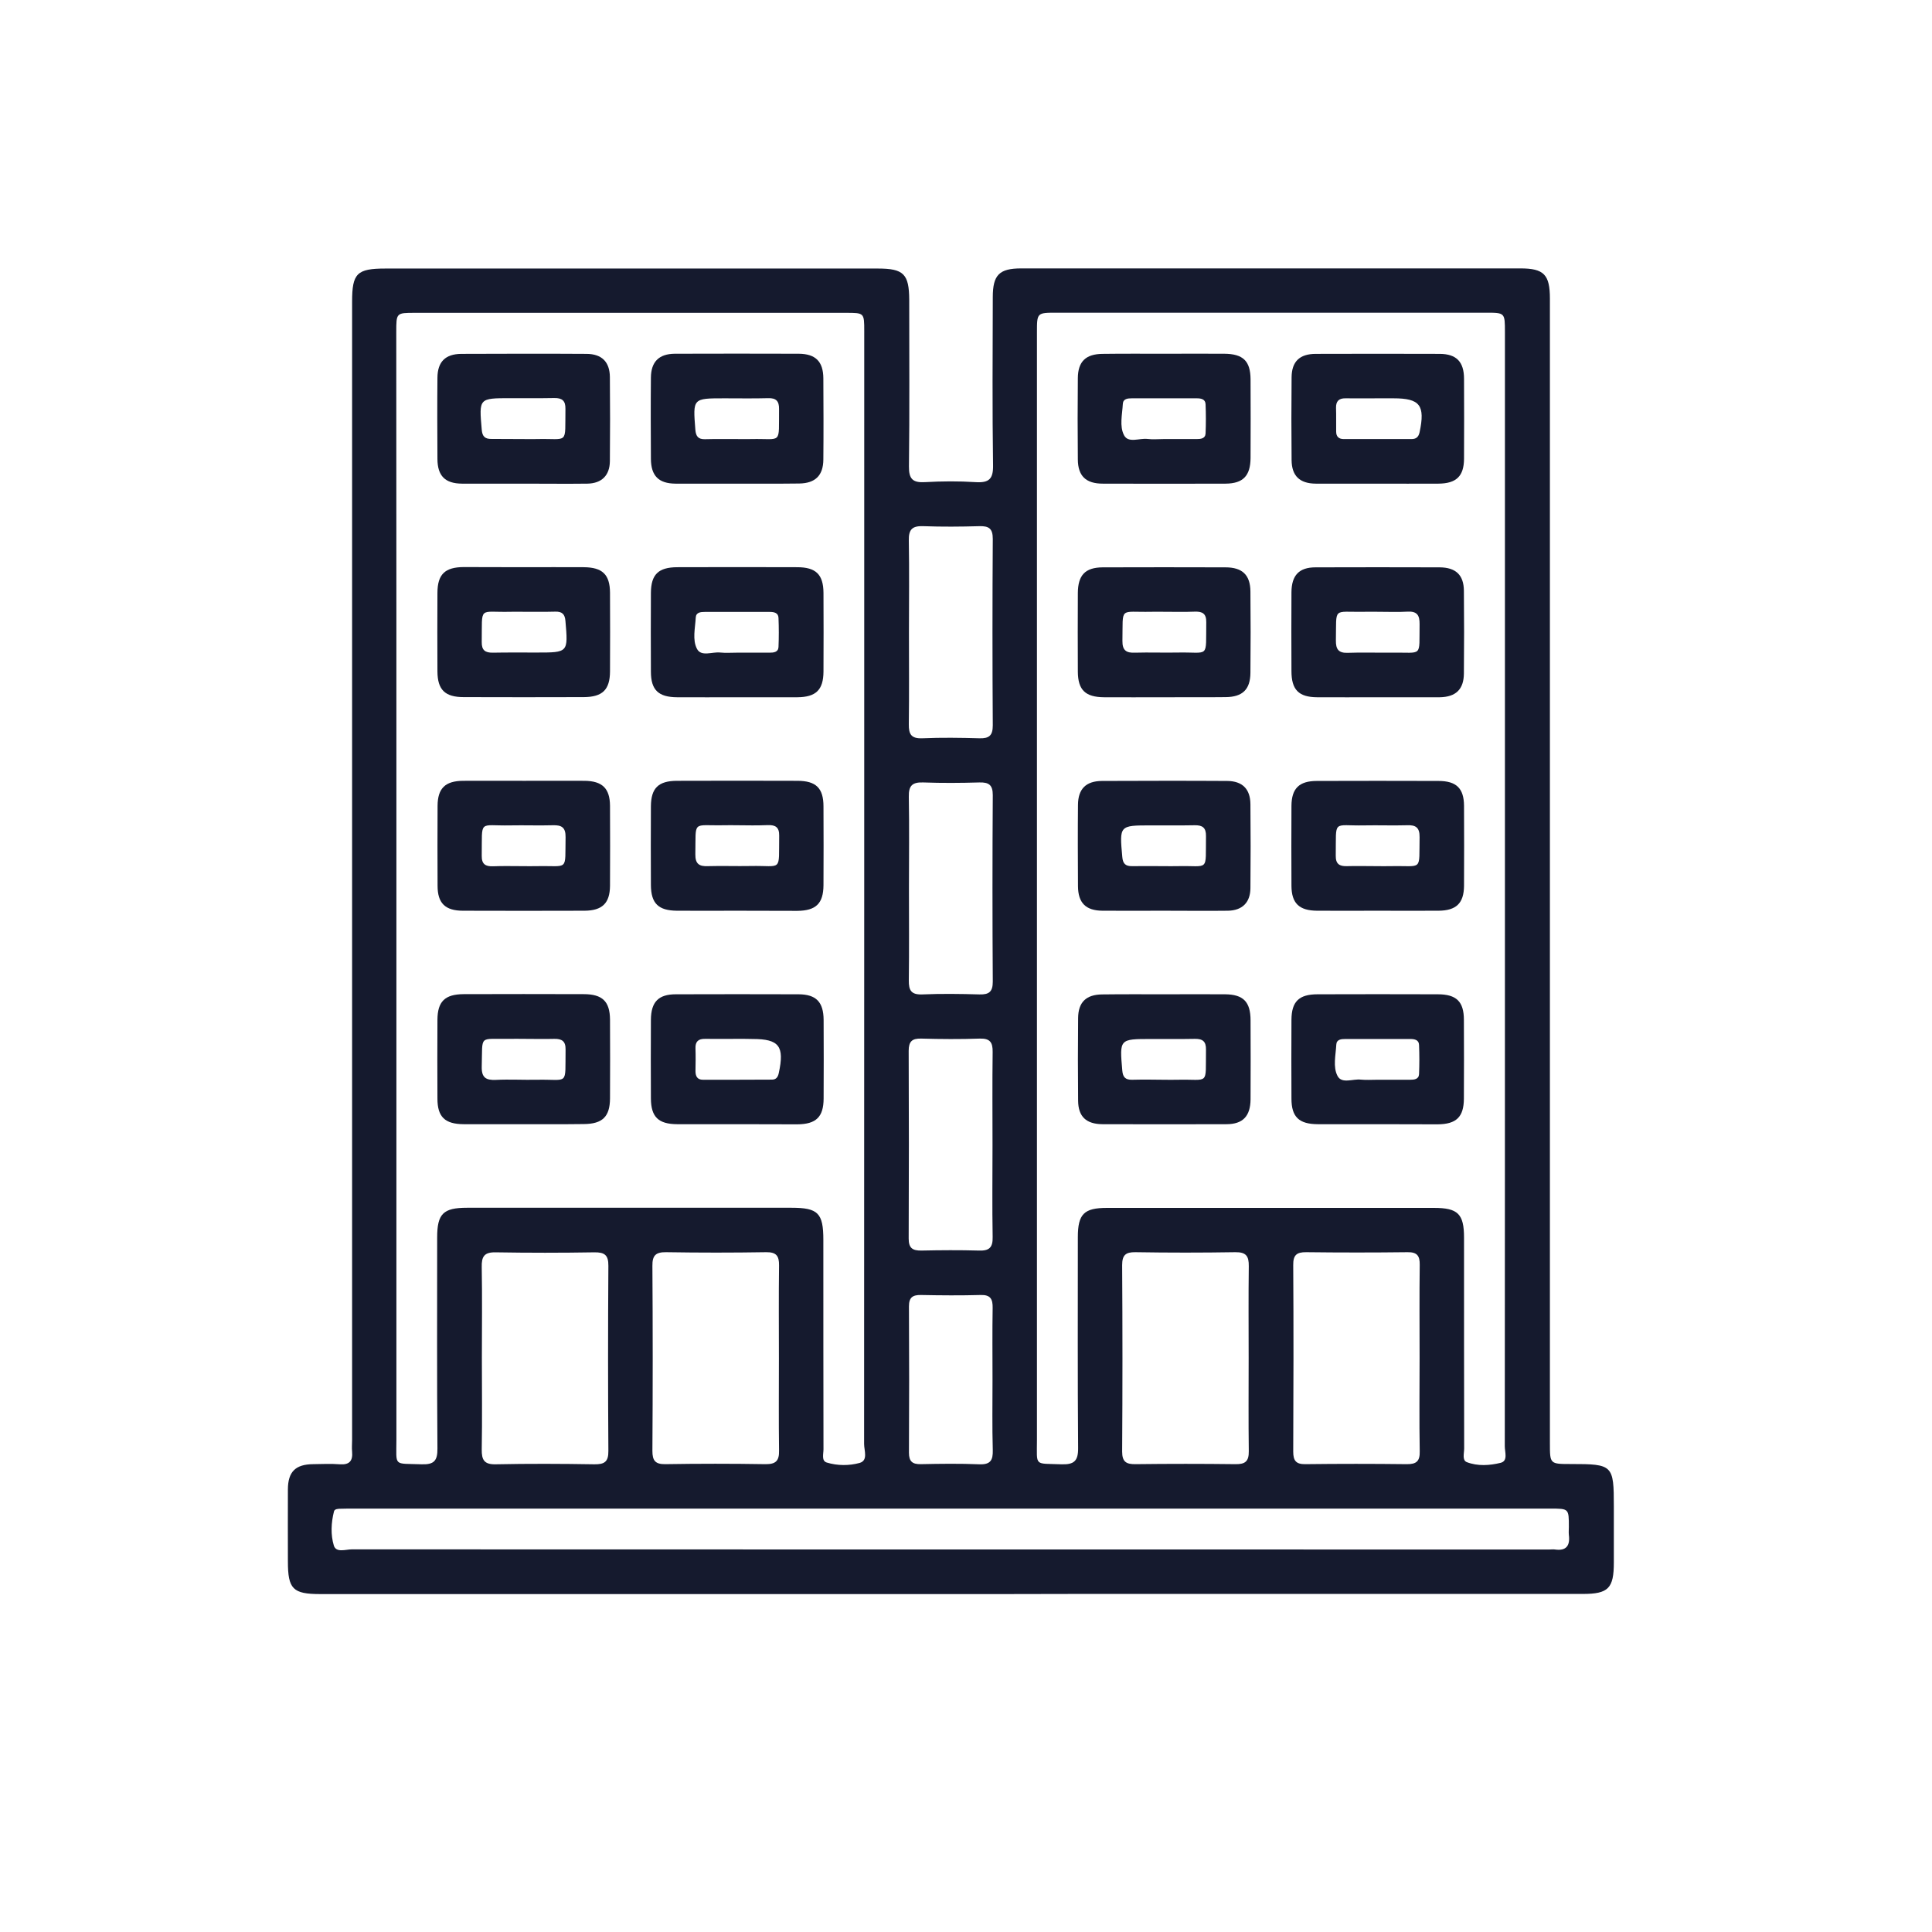 <svg xmlns="http://www.w3.org/2000/svg" xmlns:xlink="http://www.w3.org/1999/xlink" id="Capa_1" x="0px" y="0px" viewBox="0 0 141.73 141.73" style="enable-background:new 0 0 141.73 141.73;" xml:space="preserve"><style type="text/css">	.st0{fill:#151A2E;}</style><g>	<path class="st0" d="M69.7,116.94c-15.4,0-30.8,0-46.2,0c-2.02,0-2.38-0.37-2.38-2.4c0-1.76-0.01-3.52,0-5.29  c0.01-1.29,0.56-1.83,1.86-1.84c0.65-0.01,1.31-0.04,1.96,0.01c0.7,0.05,0.95-0.26,0.89-0.92c-0.03-0.29,0-0.59,0-0.88  c0-27.83,0-55.66,0-83.49c0-2.08,0.35-2.43,2.45-2.43c12.04,0,24.08,0,36.12,0c1.89,0,2.29,0.4,2.3,2.29  c0,4.08,0.03,8.16-0.02,12.23c-0.01,0.92,0.28,1.2,1.17,1.15c1.24-0.07,2.48-0.08,3.72,0c0.97,0.06,1.3-0.22,1.28-1.24  c-0.06-4.11-0.03-8.22-0.02-12.33c0-1.63,0.47-2.11,2.09-2.11c12.2,0,24.41,0,36.61,0c1.73,0,2.17,0.45,2.17,2.22  c0,27.99,0,55.99,0,83.98c0,1.51,0,1.51,1.55,1.51c3.07,0,3.14,0.07,3.14,3.11c0,1.37,0,2.74,0,4.11c0,1.9-0.4,2.31-2.28,2.31  c-12.4,0-24.8,0-37.19,0C75.83,116.94,72.77,116.94,69.7,116.94z M29.08,65.07c0,13.51,0,27.02,0,40.53c0,2.03-0.25,1.74,1.85,1.82  c0.91,0.03,1.17-0.26,1.16-1.16c-0.04-5.16-0.02-10.31-0.02-15.47c0-1.75,0.44-2.19,2.2-2.19c7.93,0,15.86,0,23.79,0  c1.95,0,2.34,0.39,2.34,2.35c0,5.12,0,10.25,0.01,15.37c0,0.34-0.16,0.85,0.24,0.97c0.78,0.24,1.65,0.24,2.41,0.03  c0.64-0.18,0.33-0.91,0.33-1.39c0.01-27.21,0.01-54.43,0.01-81.64c0-1.34,0-1.34-1.34-1.34c-10.54,0-21.08,0-31.62,0  c-1.37,0-1.37,0-1.37,1.4C29.08,37.93,29.08,51.5,29.08,65.07z M110.4,65.27c0-13.64,0-27.28,0-40.92c0-1.4,0-1.41-1.37-1.41  c-10.51,0-21.01,0-31.52,0c-1.44,0-1.44,0-1.44,1.44c0,27.08,0,54.17,0,81.25c0,1.98-0.23,1.71,1.79,1.79  c0.92,0.03,1.24-0.23,1.23-1.19c-0.04-5.16-0.02-10.31-0.02-15.47c0-1.7,0.45-2.15,2.14-2.15c7.99,0,15.99,0,23.98,0  c1.76,0,2.21,0.44,2.21,2.18c0,5.16,0,10.31,0.01,15.47c0,0.35-0.16,0.86,0.19,1c0.8,0.31,1.69,0.25,2.49,0.05  c0.55-0.14,0.3-0.79,0.3-1.21C110.4,92.49,110.4,78.88,110.4,65.27z M69.73,110.67c-14.61,0-29.23,0-43.84,0  c-0.29,0-0.59,0-0.88,0.01c-0.2,0-0.47,0.01-0.51,0.2c-0.21,0.83-0.25,1.71-0.01,2.5c0.17,0.55,0.87,0.28,1.32,0.28  c29.29,0.01,58.58,0.01,87.87,0.01c0.13,0,0.26-0.02,0.39,0c0.84,0.12,1.12-0.29,1.02-1.07c-0.02-0.19,0-0.39,0-0.59  c0-1.34,0-1.34-1.34-1.34C99.09,110.67,84.41,110.67,69.73,110.67z M104.14,99.62c0-2.28-0.02-4.56,0.01-6.84  c0.01-0.66-0.2-0.93-0.89-0.92c-2.48,0.03-4.95,0.03-7.43,0c-0.72-0.01-0.97,0.22-0.96,0.95c0.03,4.56,0.02,9.12,0,13.68  c0,0.66,0.2,0.93,0.89,0.92c2.48-0.03,4.95-0.03,7.43,0c0.72,0.01,0.98-0.22,0.96-0.95C104.11,104.18,104.14,101.9,104.14,99.62z   M91.6,99.63c0-2.25-0.02-4.5,0.01-6.74c0.01-0.75-0.2-1.04-0.99-1.03c-2.44,0.04-4.89,0.04-7.33,0c-0.71-0.01-0.97,0.21-0.97,0.95  c0.03,4.56,0.03,9.12,0,13.68c0,0.76,0.31,0.93,0.99,0.92c2.44-0.03,4.89-0.03,7.33,0c0.71,0.01,0.98-0.21,0.97-0.95  C91.58,104.19,91.6,101.91,91.6,99.63z M57.14,99.67c0-2.28-0.02-4.56,0.01-6.84c0.01-0.71-0.21-0.98-0.95-0.97  c-2.44,0.04-4.89,0.04-7.33,0c-0.76-0.01-1.02,0.23-1.01,1c0.03,4.53,0.03,9.06,0,13.58c0,0.71,0.21,0.98,0.95,0.97  c2.44-0.04,4.89-0.04,7.33,0c0.76,0.01,1.03-0.23,1.01-1C57.12,104.17,57.14,101.92,57.14,99.67z M35.35,99.59  c0,2.25,0.03,4.5-0.01,6.74c-0.01,0.77,0.18,1.11,1.03,1.09c2.41-0.05,4.82-0.04,7.23,0c0.74,0.01,1.04-0.18,1.03-0.98  c-0.03-4.53-0.03-9.06,0-13.58c0.01-0.8-0.29-1-1.03-0.99c-2.41,0.04-4.82,0.04-7.23,0c-0.85-0.02-1.05,0.31-1.03,1.09  C35.38,95.16,35.35,97.37,35.35,99.59z M66.68,65.18c0,2.25,0.02,4.49-0.01,6.74c-0.01,0.74,0.18,1.06,0.99,1.03  c1.4-0.06,2.8-0.04,4.2,0c0.71,0.02,0.97-0.21,0.97-0.94c-0.03-4.56-0.03-9.12,0-13.68c0-0.75-0.29-0.95-0.99-0.93  c-1.37,0.04-2.74,0.05-4.1,0c-0.8-0.03-1.09,0.22-1.07,1.05C66.71,60.69,66.68,62.94,66.68,65.18z M72.81,84.01  c0-2.28-0.02-4.56,0.01-6.84c0.01-0.7-0.19-1-0.94-0.98c-1.43,0.05-2.87,0.04-4.3,0c-0.67-0.02-0.92,0.21-0.92,0.9  c0.02,4.59,0.02,9.18,0,13.77c0,0.71,0.29,0.89,0.94,0.88c1.4-0.03,2.8-0.04,4.2,0c0.76,0.03,1.04-0.21,1.02-1  C72.78,88.51,72.81,86.26,72.81,84.01z M66.68,46.39c0,2.25,0.02,4.49-0.01,6.74c-0.01,0.74,0.18,1.06,0.99,1.03  c1.4-0.06,2.8-0.04,4.2,0c0.71,0.02,0.97-0.21,0.97-0.95c-0.03-4.56-0.03-9.12,0-13.68c0-0.76-0.29-0.95-0.99-0.93  c-1.37,0.04-2.74,0.05-4.1,0c-0.8-0.03-1.09,0.22-1.07,1.05C66.71,41.89,66.68,44.14,66.68,46.39z M72.81,101.21  c0-1.76-0.02-3.52,0.01-5.27c0.01-0.64-0.16-0.96-0.87-0.94c-1.46,0.04-2.93,0.03-4.39,0c-0.61-0.01-0.88,0.18-0.88,0.83  c0.02,3.58,0.02,7.16,0,10.74c0,0.65,0.26,0.85,0.87,0.84c1.43-0.03,2.87-0.05,4.3,0.01c0.81,0.03,1-0.3,0.98-1.04  C72.78,104.66,72.81,102.93,72.81,101.21z"></path>	<path class="st0" d="M38.32,82.47c-1.44,0-2.87,0.01-4.31,0c-1.37-0.01-1.92-0.53-1.92-1.88c-0.01-1.93-0.01-3.85,0-5.78  c0.01-1.35,0.55-1.87,1.92-1.88c2.94-0.01,5.87-0.01,8.81,0c1.37,0,1.92,0.53,1.93,1.87c0.01,1.93,0.01,3.85,0,5.78  c-0.01,1.34-0.55,1.87-1.92,1.88C41.32,82.48,39.82,82.47,38.32,82.47z M38.42,76.21c-0.36,0-0.71-0.01-1.07,0  c-2.26,0.04-1.94-0.35-2.01,2.03c-0.02,0.81,0.3,1.01,1.03,0.98c1-0.05,2.01,0.01,3.02-0.01c2.37-0.05,2.06,0.49,2.1-2.22  c0.01-0.61-0.27-0.79-0.83-0.78C39.91,76.23,39.16,76.21,38.42,76.21z"></path>	<path class="st0" d="M38.39,35.48c-1.5,0-3,0.01-4.5,0c-1.24-0.01-1.79-0.57-1.8-1.8c-0.01-1.99-0.02-3.98,0-5.97  c0.01-1.17,0.58-1.74,1.75-1.75c3.07-0.01,6.14-0.02,9.2,0c1.11,0.01,1.69,0.59,1.7,1.7c0.02,2.06,0.02,4.11,0,6.17  c-0.01,1.05-0.6,1.63-1.65,1.65C41.52,35.5,39.96,35.48,38.39,35.48z M38.4,32.21c0.32,0,0.65,0.01,0.97,0  c2.38-0.06,2.07,0.47,2.11-2.22c0.01-0.6-0.25-0.8-0.82-0.79c-1.07,0.02-2.14,0.01-3.21,0.01c-2.33,0-2.31,0-2.11,2.31  c0.04,0.5,0.24,0.69,0.72,0.68C36.84,32.2,37.62,32.21,38.4,32.21z"></path>	<path class="st0" d="M38.46,57.28c1.47,0,2.94-0.01,4.41,0c1.31,0.01,1.87,0.55,1.88,1.83c0.01,1.96,0.01,3.92,0,5.87  c-0.01,1.28-0.57,1.82-1.87,1.83c-2.97,0.01-5.94,0.01-8.91,0c-1.31,0-1.87-0.55-1.87-1.83c-0.01-1.96-0.01-3.92,0-5.87  c0.01-1.28,0.56-1.82,1.87-1.83C35.46,57.27,36.96,57.28,38.46,57.28z M38.32,63.54c0.36,0,0.71,0.01,1.07,0  c2.37-0.05,2.05,0.42,2.1-2.13c0.01-0.71-0.29-0.89-0.93-0.87c-1.04,0.03-2.08-0.01-3.12,0.01c-2.37,0.05-2.06-0.49-2.1,2.23  c-0.01,0.61,0.27,0.79,0.83,0.77C36.89,63.52,37.6,63.54,38.32,63.54z"></path>	<path class="st0" d="M54.08,66.81c-1.47,0-2.94,0.01-4.41,0c-1.37-0.01-1.91-0.53-1.92-1.88c-0.01-1.93-0.01-3.85,0-5.78  c0.01-1.34,0.55-1.87,1.93-1.87c2.94-0.01,5.87-0.01,8.81,0c1.37,0,1.92,0.53,1.92,1.88c0.01,1.93,0.01,3.85,0,5.78  c-0.01,1.34-0.55,1.87-1.93,1.88C57.01,66.82,55.55,66.81,54.08,66.81z M54.08,60.54c-0.32,0-0.65-0.01-0.97,0  c-2.37,0.05-2.05-0.42-2.1,2.13c-0.01,0.71,0.29,0.9,0.93,0.87c1.04-0.03,2.08,0.01,3.12-0.01c2.37-0.05,2.06,0.49,2.1-2.23  c0.01-0.61-0.27-0.79-0.83-0.77C55.57,60.56,54.82,60.55,54.08,60.54z"></path>	<path class="st0" d="M54.05,35.48c-1.5,0-3,0.01-4.5,0c-1.23-0.01-1.79-0.57-1.8-1.81c-0.01-1.99-0.02-3.98,0-5.97  c0.01-1.16,0.59-1.74,1.75-1.75c3.03-0.01,6.07-0.01,9.1,0c1.23,0.01,1.79,0.57,1.8,1.8c0.01,1.99,0.02,3.98,0,5.97  c-0.01,1.16-0.59,1.73-1.76,1.75C57.12,35.49,55.58,35.48,54.05,35.48z M54.05,32.21C54.05,32.21,54.05,32.21,54.05,32.21  c0.36,0,0.71,0.01,1.07,0c2.29-0.05,2,0.45,2.03-2.2c0.01-0.58-0.21-0.82-0.8-0.8c-1.07,0.03-2.14,0.01-3.21,0.01  c-2.33,0-2.31,0-2.13,2.3c0.04,0.49,0.21,0.71,0.7,0.7C52.49,32.2,53.27,32.21,54.05,32.21z"></path>	<path class="st0" d="M38.41,41.61c1.47,0,2.94-0.01,4.41,0c1.37,0.01,1.92,0.53,1.93,1.87c0.01,1.93,0.01,3.85,0,5.78  c-0.01,1.34-0.55,1.87-1.92,1.88c-2.94,0.01-5.87,0.01-8.81,0c-1.37,0-1.92-0.53-1.93-1.88c-0.01-1.93-0.01-3.85,0-5.78  c0.01-1.35,0.55-1.87,1.92-1.88C35.47,41.6,36.94,41.61,38.41,41.61z M38.42,44.88c-0.32,0-0.65-0.01-0.97,0  c-2.38,0.06-2.07-0.48-2.11,2.22c-0.01,0.6,0.25,0.79,0.82,0.78c1.07-0.02,2.14-0.01,3.21-0.01c2.32,0,2.31,0,2.11-2.32  c-0.04-0.5-0.25-0.69-0.73-0.68C39.98,44.89,39.2,44.88,38.42,44.88z"></path>	<path class="st0" d="M54.08,82.47c-1.47,0-2.94,0.01-4.41,0c-1.37-0.01-1.91-0.53-1.92-1.88c-0.01-1.93-0.01-3.85,0-5.78  c0.01-1.31,0.55-1.87,1.83-1.87c3-0.01,6-0.01,9.01,0c1.28,0.01,1.82,0.56,1.83,1.88c0.01,1.93,0.01,3.85,0,5.78  c-0.01,1.34-0.55,1.87-1.93,1.88C57.01,82.48,55.54,82.47,54.08,82.47z M54.15,76.21c-0.81,0-1.62,0.01-2.43,0  c-0.49-0.01-0.72,0.2-0.7,0.7c0.02,0.55,0.01,1.1,0,1.66c0,0.38,0.13,0.64,0.55,0.64c1.69,0,3.38,0,5.06-0.01  c0.31,0,0.44-0.19,0.5-0.48c0.43-1.97,0.03-2.5-1.91-2.5C54.87,76.21,54.51,76.21,54.15,76.21z"></path>	<path class="st0" d="M54.08,51.15c-1.47,0-2.94,0.01-4.41,0c-1.37-0.01-1.92-0.53-1.92-1.88c-0.01-1.93-0.01-3.85,0-5.78  c0.01-1.35,0.55-1.87,1.92-1.88c2.94-0.01,5.87-0.01,8.81,0c1.37,0,1.92,0.53,1.93,1.88c0.01,1.93,0.01,3.85,0,5.78  c-0.01,1.34-0.55,1.87-1.92,1.88C57.02,51.15,55.55,51.15,54.08,51.15z M54.02,47.88C54.02,47.88,54.02,47.87,54.02,47.88  c0.81,0,1.62,0,2.43,0c0.3,0,0.64-0.03,0.66-0.41c0.03-0.71,0.03-1.43,0-2.14c-0.01-0.38-0.33-0.44-0.64-0.44  c-1.59,0-3.18,0-4.77,0c-0.3,0-0.64,0.03-0.66,0.41c-0.04,0.77-0.26,1.63,0.09,2.3c0.31,0.6,1.13,0.2,1.71,0.27  C53.24,47.91,53.63,47.88,54.02,47.88z"></path>	<path class="st0" d="M85.5,25.95c1.44,0,2.87-0.01,4.31,0c1.38,0.01,1.92,0.53,1.93,1.87c0.01,1.93,0.01,3.85,0,5.78  c-0.01,1.31-0.55,1.87-1.83,1.88c-3,0.01-6,0.01-9.01,0c-1.24,0-1.82-0.56-1.83-1.77c-0.02-1.99-0.02-3.98,0-5.97  c0.01-1.22,0.58-1.77,1.82-1.78C82.43,25.94,83.97,25.95,85.5,25.95z M85.35,32.21C85.35,32.21,85.35,32.21,85.35,32.21  c0.81,0,1.62,0,2.43,0c0.3,0,0.64-0.03,0.66-0.41c0.03-0.71,0.03-1.43,0-2.14c-0.01-0.38-0.33-0.44-0.64-0.44  c-1.59,0-3.18,0-4.77,0c-0.3,0-0.64,0.03-0.66,0.41c-0.04,0.77-0.26,1.63,0.09,2.3c0.31,0.6,1.13,0.2,1.71,0.27  C84.56,32.25,84.96,32.21,85.35,32.21z"></path>	<path class="st0" d="M85.31,51.15c-1.44,0-2.87,0.01-4.31,0c-1.38-0.01-1.92-0.53-1.93-1.87c-0.01-1.93-0.01-3.85,0-5.78  c0.01-1.31,0.54-1.87,1.82-1.88c3-0.01,6-0.01,9.01,0c1.24,0,1.82,0.56,1.83,1.77c0.02,1.99,0.02,3.98,0,5.97  c-0.01,1.22-0.58,1.77-1.82,1.78C88.38,51.16,86.85,51.14,85.31,51.15z M85.41,44.88c-0.32,0-0.65-0.01-0.97,0  c-2.37,0.05-2.05-0.42-2.1,2.13c-0.01,0.71,0.29,0.9,0.93,0.87c1.04-0.03,2.08,0.01,3.12-0.01c2.37-0.05,2.06,0.49,2.1-2.23  c0.01-0.61-0.27-0.79-0.83-0.77C86.9,44.9,86.15,44.88,85.41,44.88z"></path>	<path class="st0" d="M101.03,51.15c-1.47,0-2.94,0.01-4.41,0c-1.35-0.01-1.88-0.55-1.88-1.92c-0.01-1.93-0.01-3.85,0-5.78  c0.01-1.25,0.56-1.83,1.77-1.83c3.03-0.01,6.07-0.01,9.1,0c1.19,0.01,1.77,0.56,1.78,1.72c0.02,2.02,0.02,4.05,0,6.07  c-0.01,1.16-0.59,1.72-1.77,1.74C104.1,51.16,102.56,51.14,101.03,51.15z M101.12,44.88c-0.36,0-0.71-0.01-1.07,0  c-2.31,0.04-2-0.39-2.05,2.09c-0.01,0.66,0.19,0.95,0.89,0.92c1.07-0.04,2.14,0,3.21-0.01c2.31-0.04,2,0.39,2.04-2.09  c0.01-0.66-0.19-0.96-0.89-0.92C102.55,44.91,101.83,44.88,101.12,44.88z"></path>	<path class="st0" d="M101.02,35.48c-1.5,0-3,0.01-4.5,0c-1.18-0.01-1.76-0.57-1.77-1.73c-0.02-2.02-0.02-4.05,0-6.07  c0.01-1.16,0.59-1.72,1.78-1.72c3.03-0.01,6.07-0.01,9.1,0c1.21,0.01,1.77,0.58,1.77,1.83c0.01,1.96,0.01,3.92,0,5.87  c-0.01,1.28-0.57,1.81-1.88,1.82C104.02,35.49,102.52,35.48,101.02,35.48z M101.14,29.22c-0.81,0-1.62,0.01-2.43,0  c-0.49-0.01-0.71,0.21-0.7,0.7c0.02,0.58,0,1.17,0.01,1.75c0,0.36,0.2,0.54,0.55,0.54c1.66,0,3.31,0,4.97,0  c0.34,0,0.52-0.14,0.6-0.5c0.42-1.98,0.03-2.49-1.92-2.49C101.85,29.22,101.5,29.22,101.14,29.22z"></path>	<path class="st0" d="M101.07,82.47c-1.47,0-2.94,0.01-4.41,0c-1.37-0.01-1.92-0.53-1.92-1.88c-0.01-1.93-0.01-3.85,0-5.78  c0.01-1.34,0.55-1.87,1.92-1.87c2.94-0.01,5.87-0.01,8.81,0c1.37,0,1.92,0.53,1.92,1.88c0.01,1.93,0.01,3.85,0,5.78  c-0.01,1.34-0.55,1.87-1.93,1.88C104.01,82.48,102.54,82.47,101.07,82.47z M101.01,79.21C101.01,79.2,101.01,79.2,101.01,79.21  c0.81,0,1.62,0,2.43,0c0.3,0,0.64-0.03,0.66-0.41c0.03-0.71,0.03-1.43,0-2.14c-0.01-0.38-0.33-0.44-0.64-0.44  c-1.59,0-3.18,0-4.77,0c-0.3,0-0.64,0.03-0.66,0.41c-0.04,0.77-0.26,1.63,0.09,2.3c0.31,0.6,1.13,0.2,1.71,0.27  C100.23,79.24,100.62,79.21,101.01,79.21z"></path>	<path class="st0" d="M85.45,72.94c1.47,0,2.94-0.01,4.41,0c1.35,0.01,1.88,0.55,1.88,1.92c0.01,1.93,0.01,3.85,0,5.78  c-0.01,1.24-0.56,1.83-1.77,1.83c-3.03,0.01-6.07,0.01-9.1,0c-1.19-0.01-1.77-0.56-1.78-1.72c-0.02-2.02-0.02-4.05,0-6.07  c0.01-1.16,0.59-1.72,1.77-1.73C82.38,72.93,83.91,72.94,85.45,72.94z M85.39,79.21c0.32,0,0.65,0.01,0.97,0  c2.39-0.06,2.07,0.48,2.11-2.21c0.01-0.6-0.24-0.8-0.82-0.79c-1.07,0.02-2.14,0.01-3.21,0.01c-2.33,0-2.31,0-2.11,2.31  c0.04,0.5,0.24,0.69,0.72,0.68C83.84,79.19,84.61,79.2,85.39,79.21z"></path>	<path class="st0" d="M85.38,66.81c-1.5,0-3,0.01-4.5,0c-1.23-0.01-1.79-0.57-1.8-1.8c-0.01-1.99-0.02-3.98,0-5.97  c0.01-1.16,0.58-1.74,1.75-1.75c3.07-0.01,6.14-0.02,9.2,0c1.11,0.01,1.69,0.59,1.7,1.7c0.02,2.06,0.02,4.11,0,6.17  c-0.01,1.05-0.6,1.63-1.65,1.65C88.51,66.83,86.95,66.81,85.38,66.81z M85.39,63.54c0.32,0,0.65,0.01,0.97,0  c2.39-0.06,2.07,0.48,2.11-2.21c0.01-0.6-0.25-0.8-0.82-0.79c-1.07,0.02-2.14,0.01-3.21,0.01c-2.33,0-2.32,0-2.11,2.31  c0.04,0.5,0.24,0.69,0.72,0.68C83.84,63.53,84.62,63.54,85.39,63.54z"></path>	<path class="st0" d="M101.03,66.81c-1.47,0-2.94,0.01-4.41,0c-1.31-0.01-1.87-0.54-1.88-1.82c-0.01-1.96-0.01-3.92,0-5.87  c0.01-1.28,0.56-1.83,1.87-1.83c2.97-0.01,5.94-0.01,8.91,0c1.32,0,1.87,0.54,1.88,1.82c0.01,1.96,0.01,3.92,0,5.87  c-0.01,1.28-0.57,1.82-1.87,1.83C104.03,66.82,102.53,66.81,101.03,66.81z M100.97,63.54c0.36,0,0.71,0.01,1.07,0  c2.37-0.05,2.05,0.42,2.1-2.13c0.01-0.71-0.29-0.9-0.93-0.87c-1.04,0.03-2.08-0.01-3.12,0.01c-2.37,0.05-2.06-0.49-2.1,2.22  c-0.01,0.61,0.27,0.79,0.83,0.77C99.55,63.52,100.26,63.54,100.97,63.54z"></path></g></svg>
